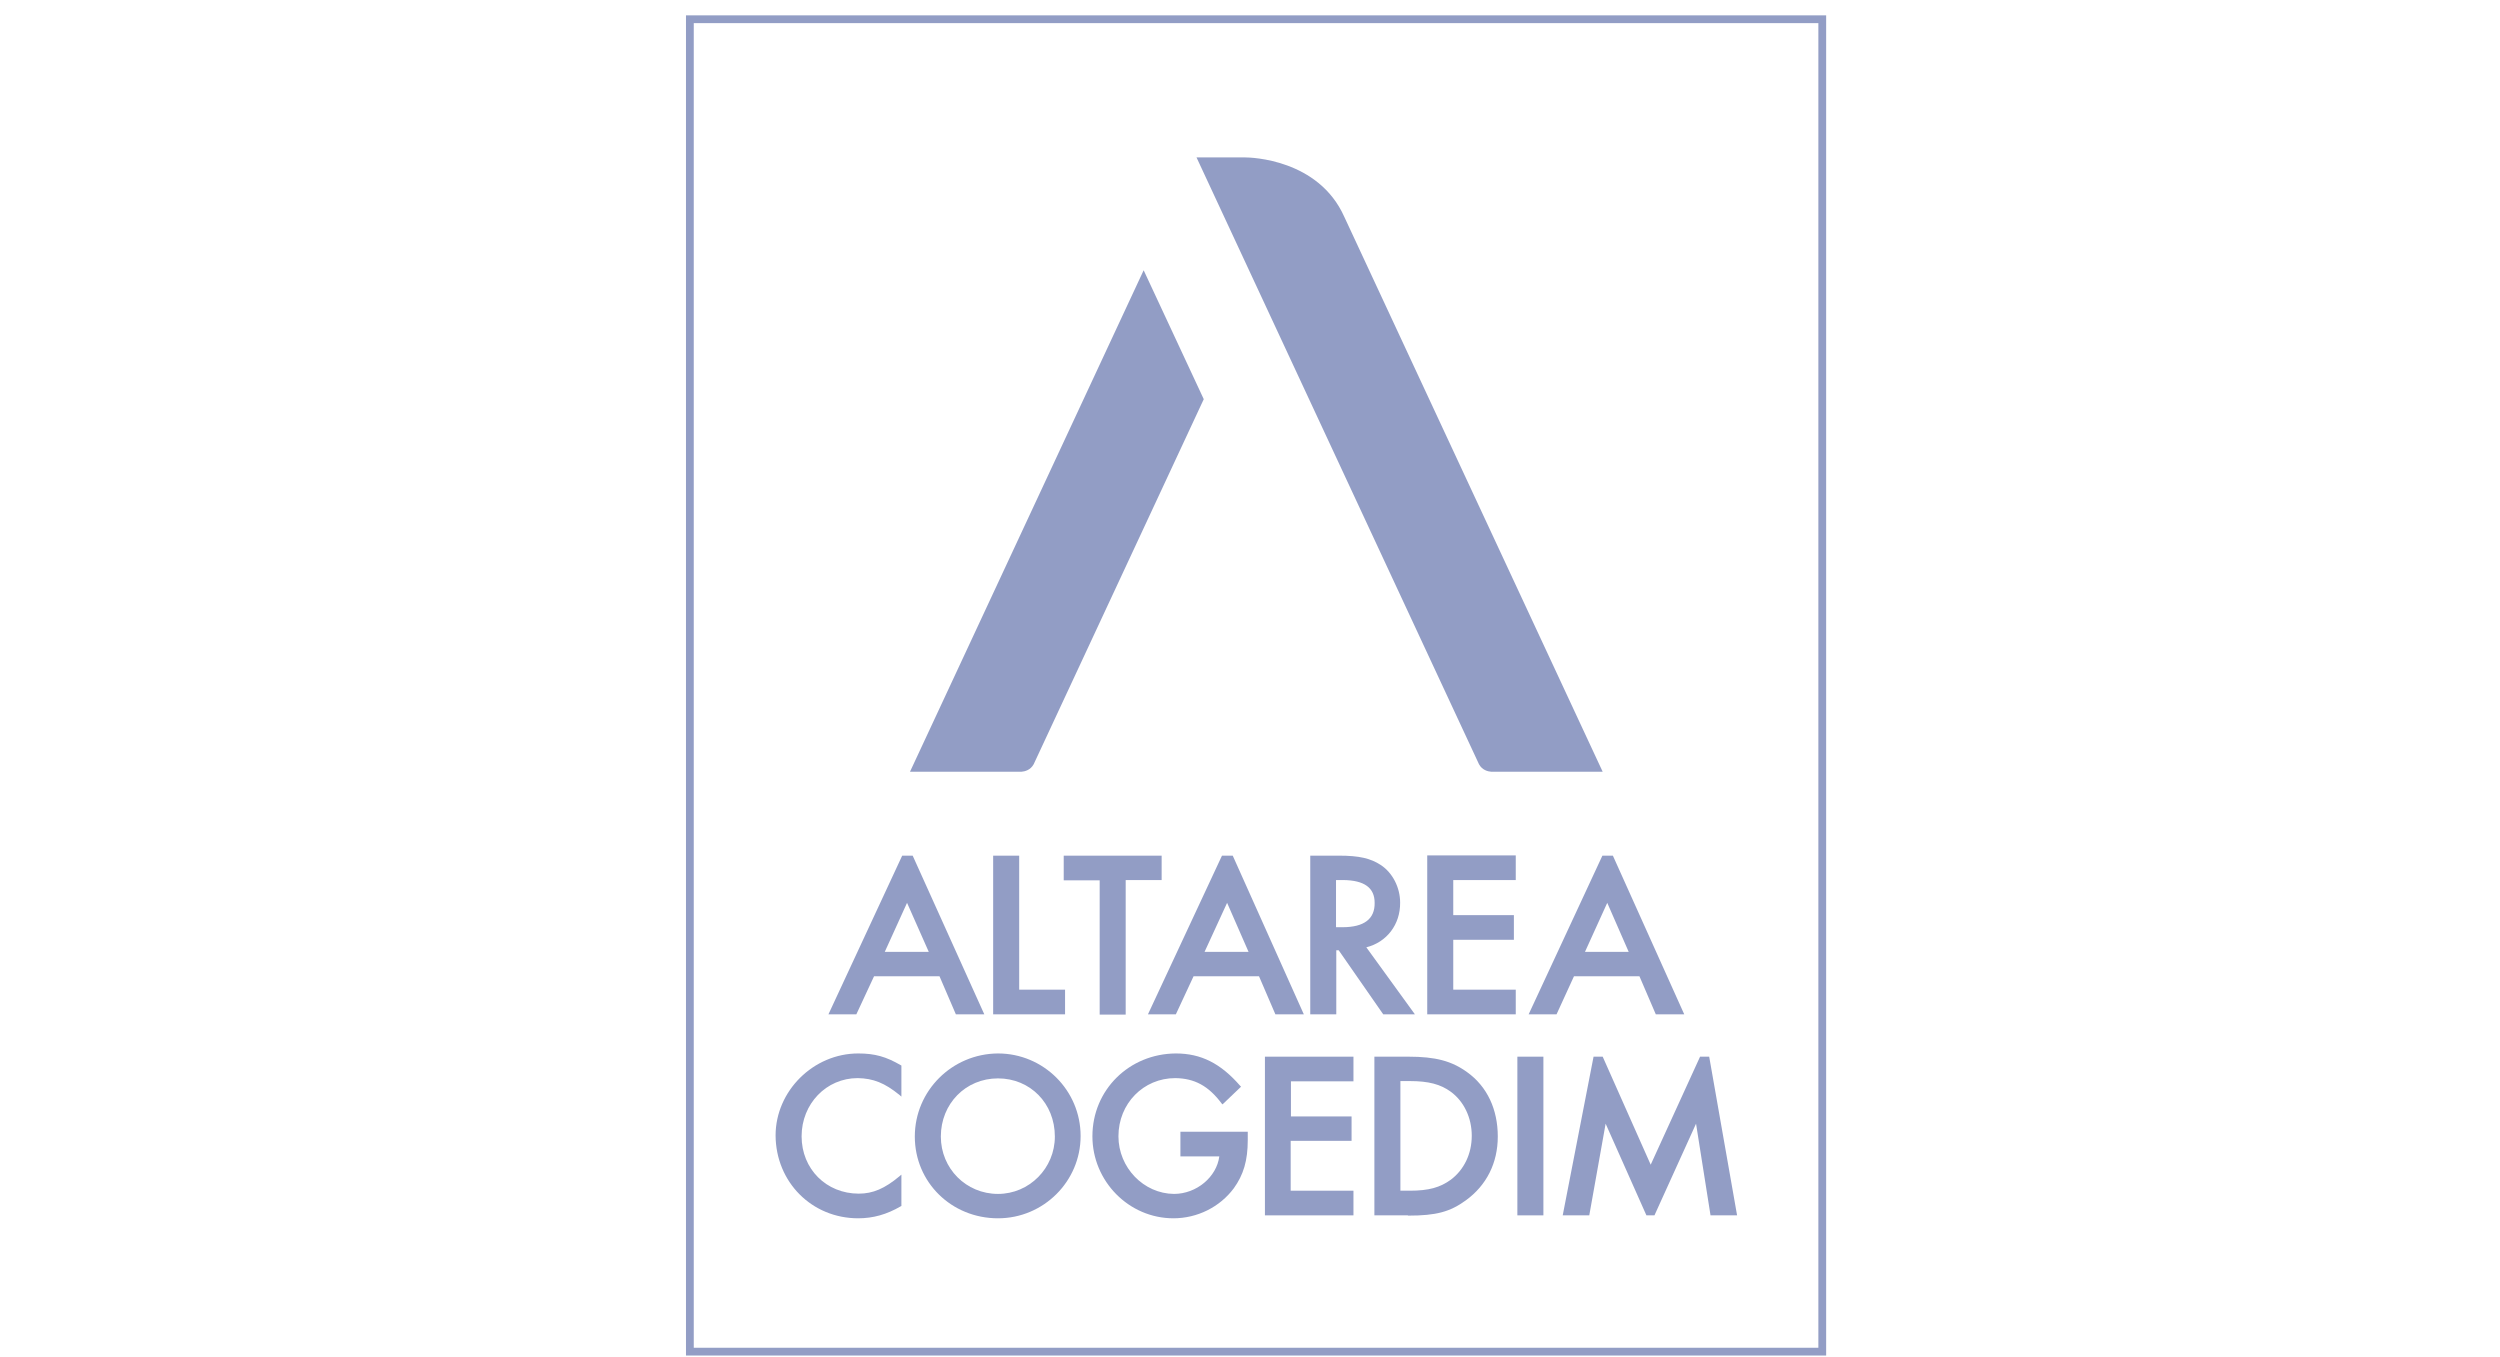 <?xml version="1.0" encoding="UTF-8"?>
<svg width="175px" height="95px" viewBox="0 0 175 95" version="1.1" xmlns="http://www.w3.org/2000/svg" xmlns:xlink="http://www.w3.org/1999/xlink">
    <!-- Generator: Sketch 53.2 (72643) - https://sketchapp.com -->
    <title>logo/cogedim</title>
    <desc>Created with Sketch.</desc>
    <g id="logo/cogedim" stroke="none" stroke-width="1" fill="none" fill-rule="evenodd">
        <g id="cogedim" transform="translate(48, 1)" fill="#929DC5" fill-rule="nonzero">
            <polygon id="Shape" points="79.568 93.625 79.568 93.887 0.019 93.887 0.019 0.075 79.831 0.075 79.831 93.887 79.568 93.887 79.568 93.625 79.286 93.625 79.286 0.619 0.563 0.619 0.563 93.343 79.568 93.343 79.568 93.625 79.286 93.625"></polygon>
            <path d="M23.343,58.895 L21.521,58.895 L21.521,70.003 L26.554,70.003 L26.554,68.277 L23.343,68.277 L23.343,58.895 Z M33.315,58.895 L26.46,58.895 L26.46,60.622 L28.977,60.622 L28.977,70.022 L30.798,70.022 L30.798,60.603 L33.315,60.603 L33.315,58.895 Z M47.643,65.312 C49.07,64.956 50.028,63.717 50.009,62.179 C50.009,61.128 49.484,60.096 48.657,59.552 C47.944,59.083 47.136,58.895 45.728,58.895 L43.718,58.895 L43.718,70.003 L45.54,70.003 L45.54,65.519 L45.709,65.519 L48.826,70.003 L51.042,70.003 L50.948,69.871 L47.643,65.312 Z M45.972,63.905 L45.521,63.905 L45.521,60.603 L46.028,60.603 C47.512,60.622 48.225,61.147 48.225,62.198 C48.244,63.323 47.493,63.905 45.972,63.905 Z M51.906,70.003 L58.103,70.003 L58.103,68.277 L53.728,68.277 L53.728,64.787 L57.972,64.787 L57.972,63.061 L53.728,63.061 L53.728,60.603 L58.103,60.603 L58.103,58.877 L51.906,58.877 L51.906,70.003 Z M64.901,58.895 L64.169,58.895 L64.15,58.933 L59.005,70.003 L60.958,70.003 L62.178,67.339 L66.761,67.339 L67.906,70.003 L69.897,70.003 L64.901,58.895 Z M62.948,65.631 L64.507,62.198 L66.009,65.631 L62.948,65.631 Z M37.54,58.895 L37.521,58.933 L32.357,70.003 L34.31,70.003 L35.549,67.339 L40.131,67.339 L41.277,70.003 L43.268,70.003 L38.291,58.895 L37.54,58.895 Z M36.319,65.631 L37.897,62.198 L39.399,65.631 L36.319,65.631 Z" id="Shape"></path>
            <path d="M15.887,58.895 L15.155,58.895 L15.136,58.933 L9.991,70.003 L11.944,70.003 L13.183,67.339 L17.765,67.339 L18.911,70.003 L20.901,70.003 L15.887,58.895 Z M17.014,65.631 L13.934,65.631 L15.493,62.198 L17.014,65.631 Z" id="Shape"></path>
            <g id="Group" transform="translate(6.197, 9.944)">
                <path d="M49.333,42.553 C49.559,42.966 49.953,43.06 50.197,43.079 L57.991,43.079 L39.906,4.24 C38.103,0.188 33.352,0.075 32.958,0.075 L29.559,0.075 L49.333,42.553 Z" id="Shape"></path>
                <path d="M30.066,16.999 L25.859,7.974 L9.502,43.079 L17.296,43.079 C17.54,43.06 17.934,42.966 18.16,42.553 L30.066,16.999 Z" id="Shape"></path>
                <path d="M5.878,74.337 C2.629,74.337 0.113,71.804 0.094,68.539 C0.094,65.425 2.742,62.798 5.878,62.798 C7.042,62.798 7.831,63.023 8.864,63.624 L8.901,63.642 L8.901,65.65 L8.901,65.819 L8.77,65.706 C7.737,64.862 6.93,64.543 5.84,64.524 C3.643,64.524 1.915,66.325 1.915,68.596 C1.915,70.885 3.643,72.611 5.915,72.611 C6.911,72.611 7.737,72.254 8.77,71.391 L8.901,71.279 L8.901,73.474 L8.864,73.493 C7.869,74.074 6.911,74.337 5.878,74.337 Z" id="Shape"></path>
                <path d="M9.84,68.614 C9.84,65.406 12.451,62.817 15.662,62.798 C18.854,62.798 21.446,65.387 21.446,68.577 C21.446,71.748 18.854,74.337 15.662,74.337 C12.413,74.337 9.84,71.823 9.84,68.614 M15.662,72.63 C17.859,72.63 19.643,70.828 19.643,68.614 C19.643,66.288 17.915,64.543 15.662,64.543 C13.408,64.543 11.662,66.307 11.662,68.614 C11.662,70.847 13.427,72.63 15.662,72.63" id="Shape"></path>
                <path d="M33.07,68.277 L33.146,68.277 L33.146,68.352 L33.146,68.858 C33.146,70.303 32.845,71.297 32.169,72.236 C31.192,73.549 29.615,74.337 27.944,74.337 C24.826,74.337 22.272,71.748 22.272,68.596 C22.272,65.35 24.845,62.817 28.113,62.798 C29.878,62.798 31.249,63.492 32.62,65.068 L32.676,65.125 L31.38,66.363 L31.324,66.307 C30.385,65.05 29.408,64.543 28.075,64.524 C25.84,64.524 24.094,66.307 24.094,68.596 C24.094,70.791 25.859,72.611 27.981,72.63 C29.559,72.63 30.967,71.448 31.155,70.003 L28.432,70.003 L28.432,68.277 L33.07,68.277 Z" id="Shape"></path>
            </g>
            <polygon id="Shape" points="40.545 84.075 40.545 72.967 46.742 72.967 46.742 74.693 42.366 74.693 42.366 77.151 46.61 77.151 46.61 78.859 42.347 78.859 42.347 82.349 46.742 82.349 46.742 84.075"></polygon>
            <path d="M50.554,84.075 L48.207,84.075 L48.207,73.042 L48.207,72.967 L50.592,72.967 C52.488,72.967 53.615,73.267 54.704,74.055 C56.113,75.069 56.845,76.663 56.845,78.558 C56.845,80.416 56.056,81.973 54.61,83.024 C53.502,83.831 52.526,84.093 50.592,84.093 L50.554,84.093 L50.554,84.075 Z M50.685,82.349 C52.019,82.349 52.808,82.123 53.559,81.579 C54.479,80.885 55.023,79.778 55.023,78.502 C55.023,77.245 54.479,76.101 53.559,75.425 C52.845,74.9 52,74.675 50.685,74.675 L50.028,74.675 L50.028,82.349 L50.685,82.349 Z" id="Shape"></path>
            <polygon id="Shape" points="58.216 84.075 58.216 72.967 60.038 72.967 60.038 84 60.038 84.075"></polygon>
            <polygon id="Shape" points="67.756 84.075 67.249 84.075 64.394 77.658 63.249 84.075 61.39 84.075 63.549 72.967 63.624 72.967 64.188 72.967 67.549 80.529 71.005 72.967 71.061 72.967 71.643 72.967 73.596 84.075 71.737 84.075 70.723 77.658 67.812 84.075"></polygon>
        </g>
    </g>
</svg>